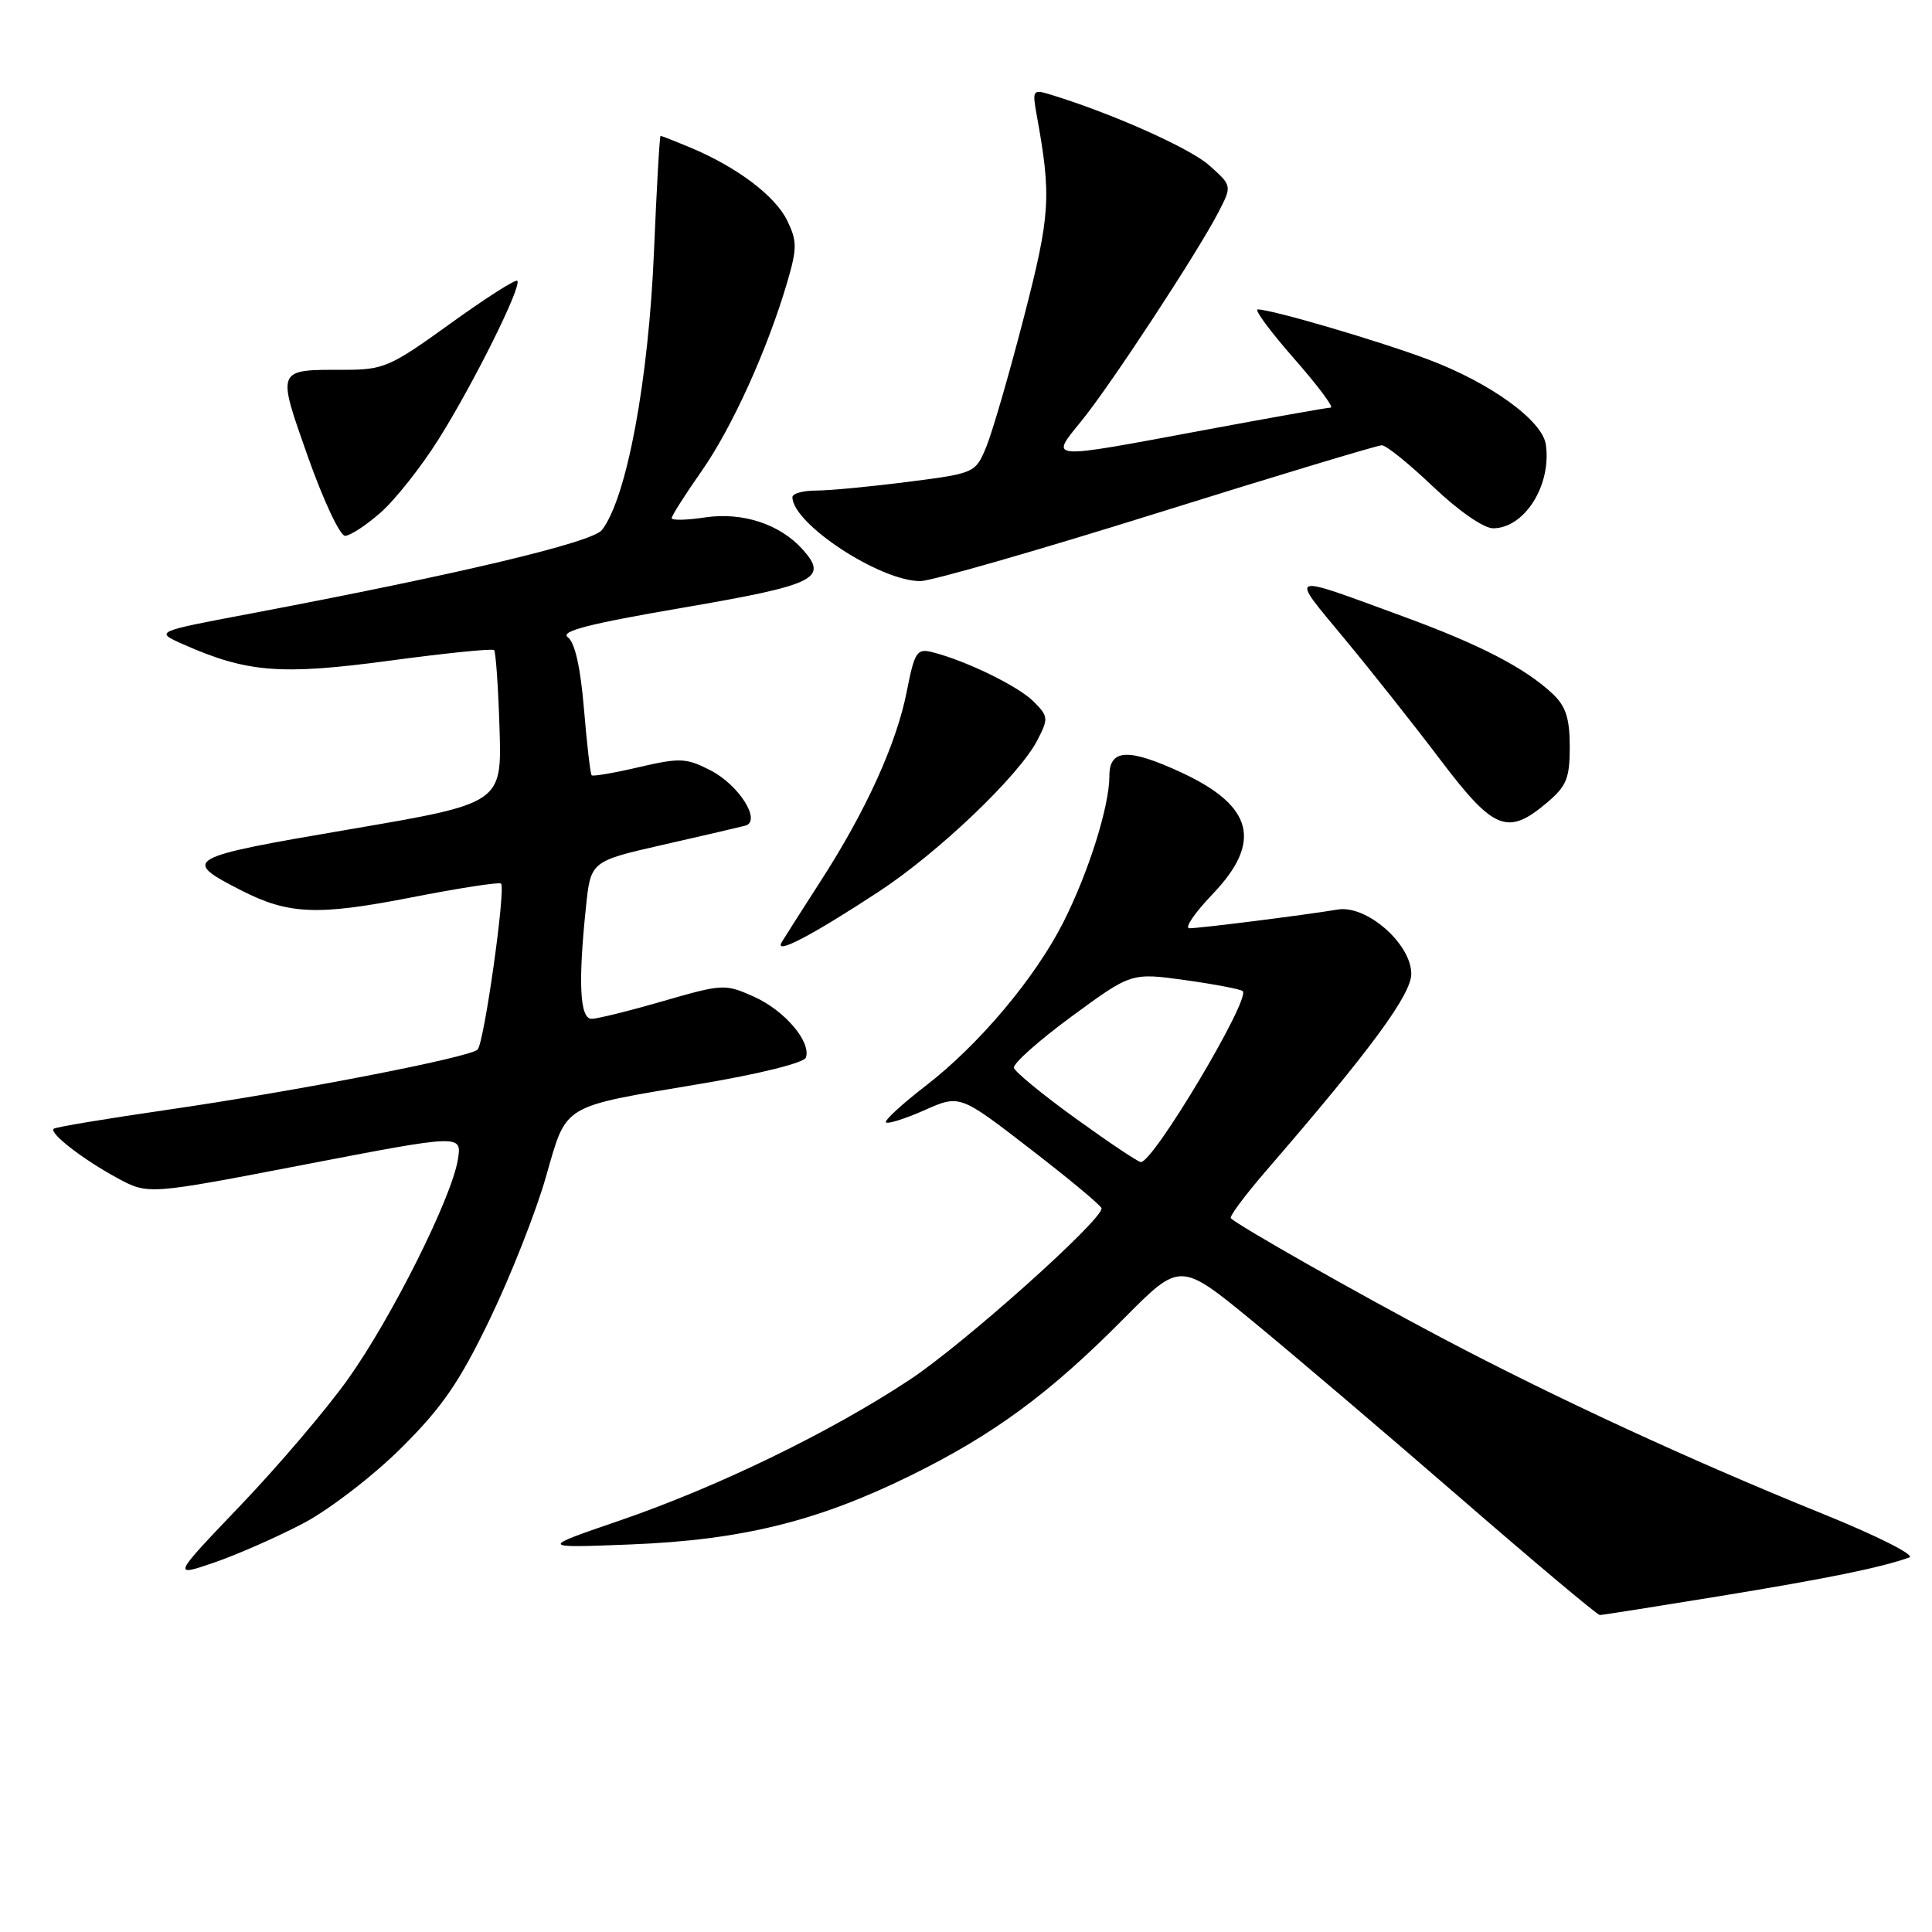 <?xml version="1.0" encoding="UTF-8" standalone="no"?>
<!DOCTYPE svg PUBLIC "-//W3C//DTD SVG 1.1//EN" "http://www.w3.org/Graphics/SVG/1.1/DTD/svg11.dtd" >
<svg xmlns="http://www.w3.org/2000/svg" xmlns:xlink="http://www.w3.org/1999/xlink" version="1.1" viewBox="0 0 256 256">
 <g >
 <path fill="currentColor"
d=" M 228.03 211.47 C 242.30 209.13 249.16 207.73 253.00 206.37 C 253.83 206.08 248.70 203.49 241.50 200.58 C 224.01 193.50 206.11 185.23 191.00 177.25 C 179.79 171.33 164.16 162.46 163.09 161.42 C 162.87 161.20 164.93 158.43 167.66 155.26 C 181.55 139.20 187.00 131.81 187.00 129.04 C 187.00 125.06 181.06 119.87 177.24 120.52 C 173.11 121.22 159.03 123.00 157.60 123.00 C 156.91 123.00 158.29 120.97 160.67 118.48 C 167.28 111.58 166.08 106.81 156.62 102.40 C 149.52 99.10 147.00 99.21 147.00 102.82 C 147.00 106.82 144.26 115.54 140.92 122.16 C 137.17 129.58 129.74 138.42 122.64 143.89 C 119.51 146.31 117.15 148.48 117.39 148.72 C 117.63 148.97 119.94 148.24 122.51 147.10 C 127.18 145.03 127.18 145.03 136.55 152.27 C 141.70 156.24 145.94 159.77 145.96 160.11 C 146.07 161.67 127.63 178.15 120.50 182.85 C 109.97 189.81 95.00 197.07 82.00 201.52 C 71.50 205.12 71.50 205.12 83.50 204.65 C 98.23 204.07 108.29 201.60 120.63 195.53 C 131.68 190.09 139.09 184.64 148.94 174.69 C 156.38 167.19 156.38 167.19 165.94 175.03 C 171.20 179.35 183.58 189.88 193.45 198.44 C 203.32 207.00 211.66 214.00 211.98 214.00 C 212.31 214.00 219.53 212.86 228.03 211.47 Z  M 40.28 201.80 C 43.70 199.98 49.52 195.50 53.20 191.83 C 58.58 186.49 60.89 183.13 64.89 174.83 C 67.63 169.15 70.97 160.70 72.30 156.07 C 75.17 146.13 74.11 146.77 92.95 143.59 C 100.65 142.30 106.56 140.82 106.79 140.13 C 107.49 138.02 103.96 133.89 99.91 132.07 C 96.07 130.35 95.77 130.37 87.87 132.65 C 83.42 133.94 79.15 135.00 78.39 135.00 C 76.83 135.00 76.59 130.26 77.64 120.21 C 78.27 114.12 78.27 114.12 87.89 111.93 C 93.17 110.73 98.06 109.59 98.74 109.41 C 100.95 108.81 97.93 104.01 94.12 102.06 C 90.94 100.43 90.09 100.39 84.67 101.65 C 81.39 102.42 78.57 102.90 78.40 102.73 C 78.22 102.56 77.77 98.61 77.38 93.96 C 76.92 88.43 76.18 85.13 75.24 84.44 C 74.16 83.65 78.01 82.66 90.50 80.52 C 108.10 77.50 109.80 76.67 106.37 72.82 C 103.36 69.45 98.40 67.82 93.42 68.56 C 90.99 68.93 89.00 68.97 89.00 68.66 C 89.00 68.34 90.77 65.56 92.94 62.46 C 97.00 56.67 101.68 46.34 104.31 37.40 C 105.63 32.88 105.63 31.95 104.31 29.23 C 102.73 25.96 97.66 22.14 91.49 19.56 C 89.44 18.70 87.65 18.00 87.53 18.00 C 87.40 18.00 87.01 24.86 86.66 33.25 C 85.94 50.44 83.06 65.93 79.77 70.22 C 78.50 71.87 60.90 76.06 33.00 81.34 C 20.50 83.70 20.50 83.70 24.27 85.37 C 32.73 89.12 37.19 89.48 51.57 87.55 C 58.99 86.55 65.25 85.91 65.47 86.14 C 65.69 86.36 66.02 91.02 66.19 96.50 C 66.50 106.45 66.50 106.45 46.27 109.90 C 24.43 113.62 23.95 113.89 31.98 117.99 C 38.24 121.18 42.08 121.34 54.42 118.93 C 60.79 117.68 66.18 116.85 66.39 117.08 C 67.04 117.76 64.14 138.27 63.28 139.08 C 62.17 140.13 39.09 144.61 22.00 147.08 C 14.02 148.24 7.32 149.35 7.11 149.57 C 6.50 150.16 11.05 153.67 15.57 156.11 C 19.64 158.31 19.64 158.31 40.43 154.30 C 61.21 150.30 61.21 150.30 60.67 153.65 C 59.85 158.72 51.91 174.59 46.13 182.71 C 43.31 186.68 36.91 194.20 31.90 199.44 C 22.80 208.96 22.80 208.96 28.43 207.03 C 31.52 205.96 36.85 203.61 40.28 201.80 Z  M 116.50 118.11 C 124.38 112.93 135.04 102.75 137.44 98.11 C 138.95 95.20 138.92 94.92 136.95 92.95 C 134.91 90.91 127.99 87.54 123.55 86.42 C 121.48 85.90 121.19 86.35 120.14 91.68 C 118.79 98.54 114.74 107.46 108.72 116.78 C 106.34 120.48 104.03 124.10 103.59 124.83 C 102.51 126.62 107.49 124.02 116.50 118.11 Z  M 204.92 106.41 C 207.58 104.17 208.00 103.16 208.00 98.95 C 208.00 95.19 207.48 93.59 205.75 91.95 C 202.12 88.53 196.15 85.43 186.00 81.71 C 170.33 75.96 170.81 75.78 178.14 84.62 C 181.73 88.95 187.48 96.21 190.91 100.75 C 197.93 110.01 199.76 110.75 204.92 106.41 Z  M 153.28 68.00 C 169.10 63.05 182.52 59.00 183.10 59.00 C 183.68 59.00 186.74 61.48 189.91 64.50 C 193.26 67.69 196.59 70.00 197.84 70.00 C 202.01 70.00 205.61 64.28 204.83 58.90 C 204.37 55.72 197.51 50.75 189.32 47.66 C 182.78 45.19 168.51 41.00 166.65 41.00 C 166.16 41.00 168.32 43.92 171.46 47.50 C 174.60 51.08 176.79 54.00 176.33 54.01 C 175.88 54.01 168.30 55.36 159.50 57.00 C 138.48 60.92 139.08 60.97 143.32 55.75 C 147.17 51.02 158.73 33.39 161.48 28.06 C 163.25 24.61 163.25 24.61 160.24 21.92 C 157.67 19.62 147.27 14.99 139.12 12.51 C 136.87 11.82 136.78 11.97 137.35 15.14 C 139.34 26.09 139.20 28.39 135.64 42.15 C 133.70 49.66 131.46 57.36 130.67 59.26 C 129.24 62.68 129.14 62.72 120.29 63.85 C 115.38 64.48 109.93 65.00 108.18 65.00 C 106.43 65.00 105.00 65.39 105.00 65.87 C 105.00 69.39 116.58 77.00 121.95 77.00 C 123.36 77.00 137.46 72.95 153.28 68.00 Z  M 50.41 67.94 C 52.33 66.26 55.77 61.92 58.06 58.29 C 62.69 50.95 69.20 37.87 68.54 37.21 C 68.31 36.97 64.31 39.53 59.65 42.89 C 51.73 48.61 50.83 49.00 45.68 49.00 C 36.54 49.00 36.65 48.74 40.82 60.58 C 42.85 66.31 45.05 71.00 45.72 71.00 C 46.38 71.00 48.50 69.62 50.41 67.94 Z  M 142.57 148.23 C 138.20 145.08 134.51 142.05 134.35 141.50 C 134.20 140.95 137.63 137.89 141.99 134.69 C 149.90 128.88 149.90 128.88 157.05 129.87 C 160.98 130.42 164.41 131.08 164.67 131.33 C 165.72 132.39 152.83 154.03 151.17 153.98 C 150.80 153.97 146.93 151.38 142.57 148.23 Z "/>
</g>
</svg>